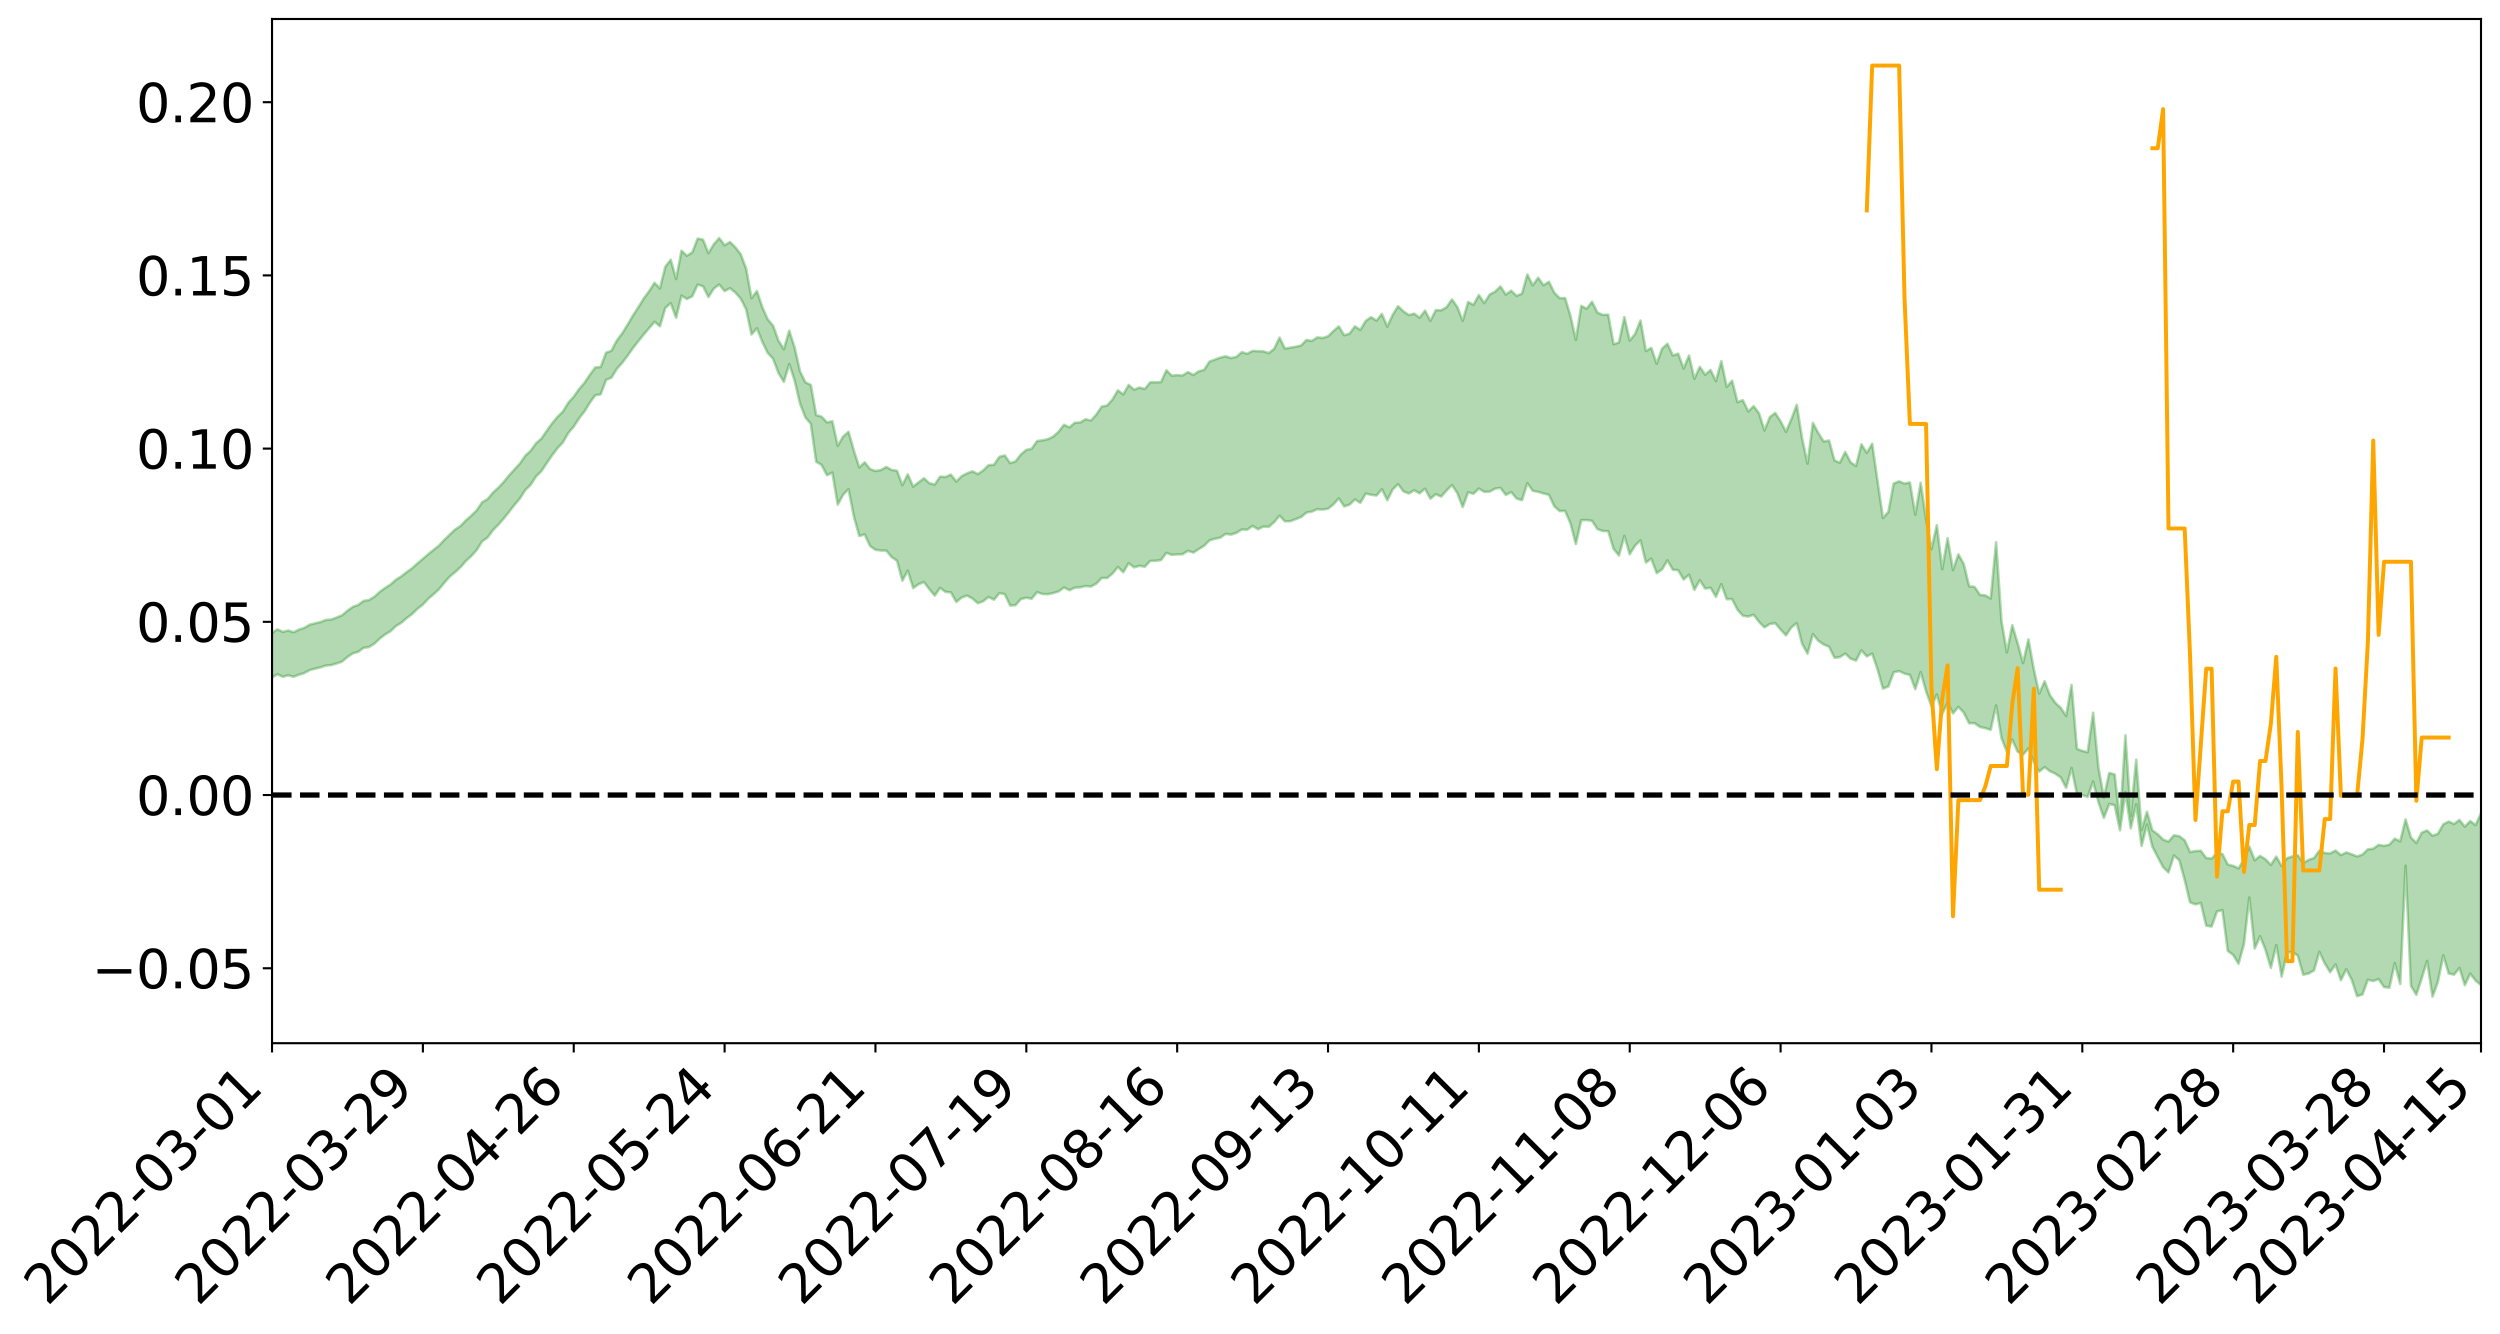<?xml version="1.0" encoding="utf-8" standalone="no"?>
<!DOCTYPE svg PUBLIC "-//W3C//DTD SVG 1.1//EN"
  "http://www.w3.org/Graphics/SVG/1.1/DTD/svg11.dtd">
<svg xmlns:xlink="http://www.w3.org/1999/xlink" width="947.275pt" height="505.355pt" viewBox="0 0 947.275 505.355" xmlns="http://www.w3.org/2000/svg" version="1.1">
 <defs>
  <style type="text/css">*{stroke-linejoin: round; stroke-linecap: butt}</style>
 </defs>
 <g id="figure_1">
  <g id="patch_1">
   <path d="M 0 505.355 
L 947.275 505.355 
L 947.275 -0 
L 0 -0 
z
" style="fill: #ffffff"/>
  </g>
  <g id="axes_1">
   <g id="patch_2">
    <path d="M 103.075 395.28 
L 940.075 395.28 
L 940.075 7.2 
L 103.075 7.2 
z
" style="fill: #ffffff"/>
   </g>
   <g id="PolyCollection_1">
    <path d="M -393.001 301.16 
L -393.001 301.178 
L -390.959 301.089 
L -388.918 301.011 
L -386.876 300.913 
L -384.835 300.847 
L -382.793 300.763 
L -380.752 300.676 
L -378.711 300.591 
L -376.669 300.51 
L -374.628 300.439 
L -372.586 300.357 
L -370.545 300.271 
L -368.503 300.187 
L -366.462 300.085 
L -364.42 300 
L -362.379 299.901 
L -360.337 299.815 
L -358.296 299.7 
L -356.254 299.605 
L -354.213 299.513 
L -352.172 299.405 
L -350.13 299.3 
L -348.089 299.197 
L -346.047 299.073 
L -344.006 298.964 
L -341.964 298.837 
L -339.923 298.709 
L -337.881 298.567 
L -335.84 298.421 
L -333.798 298.278 
L -331.757 298.113 
L -329.715 297.927 
L -327.674 297.761 
L -325.632 297.572 
L -323.591 297.358 
L -321.55 297.158 
L -319.508 296.923 
L -317.467 296.685 
L -315.425 296.44 
L -313.384 296.18 
L -311.342 295.893 
L -309.301 295.588 
L -307.259 295.264 
L -305.218 294.952 
L -303.176 294.586 
L -301.135 294.237 
L -299.093 293.865 
L -297.052 293.492 
L -295.011 293.09 
L -292.969 292.656 
L -290.928 292.253 
L -288.886 291.805 
L -286.845 291.342 
L -284.803 290.887 
L -282.762 290.437 
L -280.72 289.949 
L -278.679 289.456 
L -276.637 288.964 
L -274.596 288.452 
L -272.554 287.933 
L -270.513 287.416 
L -268.472 286.881 
L -266.43 286.345 
L -264.389 285.817 
L -262.347 285.267 
L -260.306 284.68 
L -258.264 284.111 
L -256.223 283.543 
L -254.181 282.983 
L -252.14 282.401 
L -250.098 281.833 
L -248.057 281.254 
L -246.015 280.73 
L -243.974 280.116 
L -241.932 279.582 
L -239.891 278.999 
L -237.85 278.442 
L -235.808 277.865 
L -233.767 277.348 
L -231.725 276.756 
L -229.684 276.199 
L -227.642 275.679 
L -225.601 275.118 
L -223.559 274.586 
L -221.518 274.031 
L -219.476 273.47 
L -217.435 272.933 
L -215.393 272.406 
L -213.352 271.84 
L -211.311 271.297 
L -209.269 270.748 
L -207.228 270.208 
L -205.186 269.681 
L -203.145 269.139 
L -201.103 268.592 
L -199.062 268.098 
L -197.02 267.541 
L -194.979 267.006 
L -192.937 266.48 
L -190.896 265.954 
L -188.854 265.428 
L -186.813 264.897 
L -184.772 264.389 
L -182.73 263.861 
L -180.689 263.321 
L -178.647 262.774 
L -176.606 262.223 
L -174.564 261.705 
L -172.523 261.137 
L -170.481 260.533 
L -168.44 259.964 
L -166.398 259.365 
L -164.357 258.757 
L -162.315 258.116 
L -160.274 257.464 
L -158.232 256.857 
L -156.191 256.166 
L -154.15 255.509 
L -152.108 254.803 
L -150.067 254.152 
L -148.025 253.391 
L -145.984 252.644 
L -143.942 251.917 
L -141.901 251.178 
L -139.859 250.416 
L -137.818 249.621 
L -135.776 248.874 
L -133.735 248.022 
L -131.693 247.269 
L -129.652 246.391 
L -127.611 245.54 
L -125.569 244.708 
L -123.528 243.908 
L -121.486 242.979 
L -119.445 242.137 
L -117.403 241.073 
L -115.362 240.154 
L -113.32 239.294 
L -111.279 238.327 
L -109.237 237.335 
L -107.196 236.197 
L -105.154 235.127 
L -103.113 234.228 
L -101.072 232.824 
L -99.03 231.689 
L -96.989 230.528 
L -94.947 229.325 
L -92.906 227.958 
L -90.864 226.669 
L -88.823 225.683 
L -86.781 224.438 
L -84.74 222.424 
L -82.698 220.721 
L -80.657 219.446 
L -78.615 217.7 
L -76.574 216.24 
L -74.532 214.959 
L -72.491 213.162 
L -70.45 211.085 
L -68.408 209.848 
L -66.367 209.192 
L -64.325 207.672 
L -62.284 207.151 
L -60.242 206.183 
L -58.201 204.36 
L -56.159 204.463 
L -54.118 205.155 
L -52.076 206.663 
L -50.035 204.896 
L -47.993 208.301 
L -45.952 209.035 
L -43.911 204.377 
L -41.869 205.659 
L -39.828 207.682 
L -37.786 206.448 
L -35.745 206.176 
L -33.703 214.949 
L -31.662 227.432 
L -29.62 233.638 
L -27.579 220.055 
L -25.537 227.018 
L -23.496 236.143 
L -21.454 235.603 
L -19.413 254.185 
L -17.372 251.642 
L -15.33 245.95 
L -13.289 231.855 
L -11.247 245.098 
L -9.206 253.06 
L -7.164 249.73 
L -5.123 251.805 
L -3.081 259.322 
L -1.04 258.32 
L 1.002 251.84 
L 3.043 259.983 
L 5.085 261.598 
L 7.126 258.691 
L 9.168 263.86 
L 11.209 265.749 
L 13.25 265.24 
L 15.292 263.673 
L 17.333 265.372 
L 19.375 263.639 
L 21.416 263.791 
L 23.458 265.411 
L 25.499 263.89 
L 27.541 264.684 
L 29.582 264.73 
L 31.624 263.501 
L 33.665 263.958 
L 35.707 262.187 
L 37.748 262.309 
L 39.789 262.807 
L 41.831 262.839 
L 43.872 261.979 
L 45.914 261.244 
L 47.955 261.062 
L 49.997 260.251 
L 52.038 260.128 
L 54.08 259.98 
L 56.121 258.748 
L 58.163 259.338 
L 60.204 258.527 
L 62.246 258.18 
L 64.287 258.211 
L 66.328 257.418 
L 68.37 257.228 
L 70.411 257.509 
L 72.453 257.961 
L 74.494 256.662 
L 76.536 256.449 
L 78.577 256.029 
L 80.619 258.303 
L 82.66 258.366 
L 84.702 259.251 
L 86.743 257.098 
L 88.785 255.776 
L 90.826 256.209 
L 92.868 257.712 
L 94.909 257.971 
L 96.95 255.359 
L 98.992 257.581 
L 101.033 257.034 
L 103.075 256.676 
L 105.116 255.472 
L 107.158 256.461 
L 109.199 255.877 
L 111.241 256.432 
L 113.282 255.645 
L 115.324 255.021 
L 117.365 253.897 
L 119.407 253.355 
L 121.448 252.859 
L 123.489 252.179 
L 125.531 252.02 
L 127.572 251.388 
L 129.614 250.708 
L 131.655 248.935 
L 133.697 247.583 
L 135.738 246.964 
L 137.78 245.486 
L 139.821 245.176 
L 141.863 243.876 
L 143.904 241.972 
L 145.946 240.379 
L 147.987 239.167 
L 150.028 237.193 
L 152.07 235.972 
L 154.111 234.209 
L 156.153 232.646 
L 158.194 230.688 
L 160.236 229.069 
L 162.277 226.876 
L 164.319 225.143 
L 166.36 223.261 
L 168.402 220.768 
L 170.443 218.443 
L 172.485 216.774 
L 174.526 214.885 
L 176.568 212.529 
L 178.609 210.66 
L 180.65 208.386 
L 182.692 205.117 
L 184.733 203.689 
L 186.775 200.908 
L 188.816 198.825 
L 190.858 196.495 
L 192.899 193.936 
L 194.941 191.317 
L 196.982 188.926 
L 199.024 185.701 
L 201.065 183.698 
L 203.107 180.546 
L 205.148 178.528 
L 207.189 175.456 
L 209.231 172.475 
L 211.272 169.763 
L 213.314 167.604 
L 215.355 164.05 
L 217.397 161.645 
L 219.438 158.479 
L 221.48 155.898 
L 223.521 152.558 
L 225.563 149.756 
L 227.604 149.427 
L 229.646 143.937 
L 231.687 143.096 
L 233.728 139.766 
L 235.77 137.47 
L 237.811 134.761 
L 239.853 131.868 
L 241.894 129.248 
L 243.936 126.714 
L 245.977 124.324 
L 248.019 121.918 
L 250.06 123.641 
L 252.102 116.669 
L 254.143 114.868 
L 256.185 120.422 
L 258.226 112.016 
L 260.268 113.299 
L 262.309 112.278 
L 264.35 107.844 
L 266.392 108.467 
L 268.433 112.55 
L 270.475 109.341 
L 272.516 107.8 
L 274.558 110.296 
L 276.599 109.19 
L 278.641 110.861 
L 280.682 113.17 
L 282.724 117.208 
L 284.765 126.742 
L 286.807 124.399 
L 288.848 129.508 
L 290.889 133.717 
L 292.931 135.919 
L 294.972 141.313 
L 297.014 144.687 
L 299.055 137.932 
L 301.097 144.204 
L 303.138 152.924 
L 305.18 158.173 
L 307.221 160.58 
L 309.263 174.981 
L 311.304 176.154 
L 313.346 180.091 
L 315.387 179.051 
L 317.428 191.211 
L 319.47 187.462 
L 321.511 185.34 
L 323.553 195.729 
L 325.594 203.112 
L 327.636 202.483 
L 329.677 206.874 
L 331.719 208.316 
L 333.76 208.604 
L 335.802 208.624 
L 337.843 211.074 
L 339.885 212.471 
L 341.926 220.045 
L 343.968 216.217 
L 346.009 222.823 
L 348.05 221.388 
L 350.092 220.55 
L 352.133 223.261 
L 354.175 225.687 
L 356.216 222.75 
L 358.258 224.293 
L 360.299 224.46 
L 362.341 228.099 
L 364.382 226.415 
L 366.424 225.674 
L 368.465 226.781 
L 370.507 228.576 
L 372.548 227.82 
L 374.589 226.203 
L 376.631 227.249 
L 378.672 224.755 
L 380.714 225.118 
L 382.755 229.461 
L 384.797 229.303 
L 386.838 226.998 
L 388.88 226.496 
L 390.921 226.864 
L 392.963 224.369 
L 395.004 225.084 
L 397.046 225.166 
L 399.087 224.711 
L 401.128 224.108 
L 403.17 222.606 
L 405.211 223.646 
L 407.253 222.672 
L 409.294 222.538 
L 411.336 222.073 
L 413.377 222.243 
L 415.419 221.126 
L 417.46 219.019 
L 419.502 219.027 
L 421.543 217.332 
L 423.585 214.837 
L 425.626 216.843 
L 427.668 213.4 
L 429.709 214.977 
L 431.75 214.398 
L 433.792 214.738 
L 435.833 212.553 
L 437.875 212.473 
L 439.916 212.228 
L 441.958 209.475 
L 443.999 210.249 
L 446.041 210.065 
L 448.082 210.013 
L 450.124 208.723 
L 452.165 209.405 
L 454.207 208.074 
L 456.248 206.798 
L 458.289 204.757 
L 460.331 204.13 
L 462.372 203.729 
L 464.414 202.313 
L 466.455 202.564 
L 468.497 201.889 
L 470.538 200.631 
L 472.58 200.716 
L 474.621 199.281 
L 476.663 200.533 
L 478.704 199.548 
L 480.746 199.631 
L 482.787 197.847 
L 484.828 195.394 
L 486.87 197.537 
L 488.911 197.499 
L 490.953 196.724 
L 492.994 195.916 
L 495.036 194.216 
L 497.077 193.852 
L 499.119 192.928 
L 501.16 193.097 
L 503.202 192.764 
L 505.243 191.143 
L 507.285 188.833 
L 509.326 191.893 
L 511.368 191.201 
L 513.409 189.245 
L 515.45 190.536 
L 517.492 187.021 
L 519.533 187.487 
L 521.575 187.752 
L 523.616 185.393 
L 525.658 189.532 
L 527.699 185.48 
L 529.741 183.452 
L 531.782 186.192 
L 533.824 186.994 
L 535.865 185.785 
L 537.907 186.93 
L 539.948 185.161 
L 541.989 188.965 
L 544.031 187.26 
L 546.072 188.185 
L 548.114 185.856 
L 550.155 183.786 
L 552.197 186.83 
L 554.238 192.143 
L 556.28 186.547 
L 558.321 187.088 
L 560.363 185.129 
L 562.404 186.363 
L 564.446 186.289 
L 566.487 185.155 
L 568.528 184.857 
L 570.57 187.542 
L 572.611 186.44 
L 574.653 188.908 
L 576.694 189.518 
L 578.736 183.101 
L 580.777 185.987 
L 582.819 186.361 
L 584.86 186.968 
L 586.902 187.502 
L 588.943 191.851 
L 590.985 193.671 
L 593.026 193.591 
L 595.068 198.343 
L 597.109 206.138 
L 599.15 197.095 
L 601.192 197.068 
L 603.233 197.331 
L 605.275 200.454 
L 607.316 201.223 
L 609.358 201.269 
L 611.399 207.979 
L 613.441 210.507 
L 615.482 203.066 
L 617.524 209.981 
L 619.565 206.724 
L 621.607 204.755 
L 623.648 213.158 
L 625.689 211.66 
L 627.731 217.16 
L 629.772 215.732 
L 631.814 212.319 
L 633.855 215.879 
L 635.897 216.079 
L 637.938 219.595 
L 639.98 217.762 
L 642.021 223.499 
L 644.063 219.853 
L 646.104 222.996 
L 648.146 222.708 
L 650.187 226.148 
L 652.228 221.331 
L 654.27 227.046 
L 656.311 227.014 
L 658.353 231.03 
L 660.394 233.311 
L 662.436 233.62 
L 664.477 232.943 
L 666.519 235.639 
L 668.56 237.726 
L 670.602 236.445 
L 672.643 236.13 
L 674.685 238.555 
L 676.726 240.758 
L 678.768 237.731 
L 680.809 236.105 
L 682.85 243.955 
L 684.892 247.684 
L 686.933 240.265 
L 688.975 242.82 
L 691.016 244.22 
L 693.058 245.064 
L 695.099 249.224 
L 697.141 248.987 
L 699.182 247.655 
L 701.224 249.578 
L 703.265 250.301 
L 705.307 246.408 
L 707.348 248.727 
L 709.389 247.655 
L 711.431 253.657 
L 713.472 260.925 
L 715.514 260.126 
L 717.555 254.725 
L 719.597 254.291 
L 721.638 255.235 
L 723.68 255.725 
L 725.721 261.132 
L 727.763 254.673 
L 729.804 261.895 
L 731.846 267.69 
L 733.887 263.161 
L 735.928 270.551 
L 737.97 266.199 
L 740.011 270.305 
L 742.053 267.857 
L 744.094 270.016 
L 746.136 274.071 
L 748.177 274.026 
L 750.219 275.434 
L 752.26 275.907 
L 754.302 276.523 
L 756.343 267.293 
L 758.385 279.654 
L 760.426 284.833 
L 762.468 280.215 
L 764.509 284.834 
L 766.55 285.97 
L 768.592 283.591 
L 770.633 288.807 
L 772.675 292.39 
L 774.716 290.673 
L 776.758 292.214 
L 778.799 293.161 
L 780.841 294.563 
L 782.882 298.541 
L 784.924 290.999 
L 786.965 300.794 
L 789.007 301.276 
L 791.048 301.957 
L 793.089 296.114 
L 795.131 303.963 
L 797.172 309.876 
L 799.214 304.629 
L 801.255 305.093 
L 803.297 314.606 
L 805.338 300.118 
L 807.38 313.863 
L 809.421 304.71 
L 811.463 320.531 
L 813.504 312.401 
L 815.546 320.799 
L 817.587 324.742 
L 819.628 328.583 
L 821.67 330.565 
L 823.711 324.185 
L 825.753 325.934 
L 827.794 333.403 
L 829.836 341.909 
L 831.877 342.686 
L 833.919 342.141 
L 835.96 350.753 
L 838.002 351.066 
L 840.043 345.383 
L 842.085 344.836 
L 844.126 360.309 
L 846.168 361.824 
L 848.209 365.18 
L 850.25 357.73 
L 852.292 340.076 
L 854.333 359.401 
L 856.375 354.758 
L 858.416 359.877 
L 860.458 366.72 
L 862.499 358.121 
L 864.541 370.04 
L 866.582 360.802 
L 868.624 360.785 
L 870.665 362.087 
L 872.707 369.321 
L 874.748 368.877 
L 876.789 367.721 
L 878.831 360.672 
L 880.872 365.021 
L 882.914 368.377 
L 884.955 365.474 
L 886.997 371.423 
L 889.038 367.235 
L 891.08 371.225 
L 893.121 377.449 
L 895.163 376.829 
L 897.204 371.228 
L 899.246 371.721 
L 901.287 370.976 
L 903.328 373.995 
L 905.37 374.257 
L 907.411 364.929 
L 909.453 372.87 
L 911.494 328.043 
L 913.536 373.556 
L 915.577 376.943 
L 917.619 370.651 
L 919.66 364.12 
L 921.702 377.64 
L 923.743 372.051 
L 925.785 362.008 
L 927.826 368.861 
L 929.868 369.305 
L 931.909 366.777 
L 933.95 373.29 
L 935.992 368.939 
L 938.033 371.57 
L 940.075 373.264 
L 940.075 308.156 
L 940.075 308.156 
L 938.033 312.635 
L 935.992 311.115 
L 933.95 313.232 
L 931.909 310.678 
L 929.868 312.205 
L 927.826 311.29 
L 925.785 312.361 
L 923.743 315.934 
L 921.702 316.675 
L 919.66 314.677 
L 917.619 315.496 
L 915.577 319.41 
L 913.536 317.359 
L 911.494 310.488 
L 909.453 318.812 
L 907.411 317.781 
L 905.37 320.048 
L 903.328 320.506 
L 901.287 320.106 
L 899.246 321.584 
L 897.204 321.823 
L 895.163 323.811 
L 893.121 324.525 
L 891.08 323.71 
L 889.038 322.989 
L 886.997 324.002 
L 884.955 322.276 
L 882.914 323.393 
L 880.872 323.222 
L 878.831 322.305 
L 876.789 325.142 
L 874.748 325.827 
L 872.707 327.049 
L 870.665 324.05 
L 868.624 324.517 
L 866.582 325.155 
L 864.541 328.139 
L 862.499 324.581 
L 860.458 327.725 
L 858.416 325.598 
L 856.375 324.303 
L 854.333 326.008 
L 852.292 320.739 
L 850.25 325.679 
L 848.209 329.033 
L 846.168 328.119 
L 844.126 327.578 
L 842.085 323.572 
L 840.043 323.204 
L 838.002 325.334 
L 835.96 325.11 
L 833.919 322.372 
L 831.877 322.467 
L 829.836 322.889 
L 827.794 318.392 
L 825.753 316.839 
L 823.711 316.511 
L 821.67 318.902 
L 819.628 318.125 
L 817.587 316.115 
L 815.546 314.626 
L 813.504 307.576 
L 811.463 314.501 
L 809.421 287.835 
L 807.38 309.153 
L 805.338 278.598 
L 803.297 311.362 
L 801.255 293.418 
L 799.214 292.908 
L 797.172 302.279 
L 795.131 290.892 
L 793.089 270.076 
L 791.048 284.998 
L 789.007 284.538 
L 786.965 283.738 
L 784.924 259.51 
L 782.882 271.285 
L 780.841 268.216 
L 778.799 266.325 
L 776.758 263.443 
L 774.716 258.133 
L 772.675 262.798 
L 770.633 253.631 
L 768.592 242.26 
L 766.55 251.244 
L 764.509 243.714 
L 762.468 236.917 
L 760.426 247.208 
L 758.385 235.396 
L 756.343 205.443 
L 754.302 226.797 
L 752.26 225.613 
L 750.219 225.375 
L 748.177 222.378 
L 746.136 222.148 
L 744.094 213.731 
L 742.053 210.045 
L 740.011 216.015 
L 737.97 203.936 
L 735.928 215.674 
L 733.887 199.002 
L 731.846 208.08 
L 729.804 196.844 
L 727.763 182.95 
L 725.721 195.006 
L 723.68 182.823 
L 721.638 183.247 
L 719.597 182.387 
L 717.555 183.191 
L 715.514 194.014 
L 713.472 196.274 
L 711.431 182.397 
L 709.389 168.131 
L 707.348 171.579 
L 705.307 168.362 
L 703.265 176.568 
L 701.224 175.194 
L 699.182 171.252 
L 697.141 175.313 
L 695.099 174.479 
L 693.058 166.938 
L 691.016 167.289 
L 688.975 164.094 
L 686.933 160.24 
L 684.892 175.655 
L 682.85 166.183 
L 680.809 153.402 
L 678.768 158.817 
L 676.726 163.614 
L 674.685 159.635 
L 672.643 156.44 
L 670.602 158.055 
L 668.56 163.119 
L 666.519 156.597 
L 664.477 153.894 
L 662.436 155.9 
L 660.394 151.634 
L 658.353 152.354 
L 656.311 144.261 
L 654.27 146.592 
L 652.228 136.841 
L 650.187 144.421 
L 648.146 140.191 
L 646.104 141.982 
L 644.063 139.003 
L 642.021 143.504 
L 639.98 134.709 
L 637.938 139.615 
L 635.897 134.003 
L 633.855 134.713 
L 631.814 130.256 
L 629.772 132.146 
L 627.731 137.822 
L 625.689 131.828 
L 623.648 133.014 
L 621.607 121.475 
L 619.565 126.538 
L 617.524 129.041 
L 615.482 120.141 
L 613.441 129.776 
L 611.399 130.414 
L 609.358 119.215 
L 607.316 119.319 
L 605.275 118.439 
L 603.233 114.345 
L 601.192 117.003 
L 599.15 115.898 
L 597.109 128.807 
L 595.068 119.698 
L 593.026 112.938 
L 590.985 112.996 
L 588.943 110.907 
L 586.902 106.766 
L 584.86 108.073 
L 582.819 105.221 
L 580.777 108.118 
L 578.736 104.008 
L 576.694 111.291 
L 574.653 112.094 
L 572.611 110.158 
L 570.57 111.615 
L 568.528 108.542 
L 566.487 110.533 
L 564.446 111.591 
L 562.404 114.862 
L 560.363 111.795 
L 558.321 115.487 
L 556.28 114.446 
L 554.238 121.553 
L 552.197 116.343 
L 550.155 113.464 
L 548.114 116.404 
L 546.072 117.619 
L 544.031 117.513 
L 541.989 121.583 
L 539.948 117.695 
L 537.907 120.396 
L 535.865 118.844 
L 533.824 119.364 
L 531.782 117.977 
L 529.741 116.023 
L 527.699 119.321 
L 525.658 123.761 
L 523.616 118.95 
L 521.575 121.487 
L 519.533 120.187 
L 517.492 121.587 
L 515.45 124.997 
L 513.409 123.664 
L 511.368 126.405 
L 509.326 127.03 
L 507.285 123.662 
L 505.243 125.435 
L 503.202 127.427 
L 501.16 128.059 
L 499.119 127.833 
L 497.077 129.204 
L 495.036 128.821 
L 492.994 130.918 
L 490.953 131.391 
L 488.911 131.743 
L 486.87 132.091 
L 484.828 127.932 
L 482.787 132.192 
L 480.746 133.796 
L 478.704 133.128 
L 476.663 133.098 
L 474.621 132.949 
L 472.58 134.061 
L 470.538 133.449 
L 468.497 135.199 
L 466.455 135.679 
L 464.414 135.008 
L 462.372 135.506 
L 460.331 136.247 
L 458.289 137.017 
L 456.248 140.154 
L 454.207 140.703 
L 452.165 142.08 
L 450.124 140.98 
L 448.082 142.285 
L 446.041 142.151 
L 443.999 142.343 
L 441.958 140.316 
L 439.916 144.779 
L 437.875 144.874 
L 435.833 144.86 
L 433.792 147.391 
L 431.75 146.845 
L 429.709 147.685 
L 427.668 145.868 
L 425.626 149.452 
L 423.585 147.908 
L 421.543 151.339 
L 419.502 153.663 
L 417.46 154.054 
L 415.419 157.069 
L 413.377 159.341 
L 411.336 158.853 
L 409.294 160.097 
L 407.253 160.177 
L 405.211 161.941 
L 403.17 160.943 
L 401.128 163.563 
L 399.087 165.434 
L 397.046 166.401 
L 395.004 166.84 
L 392.963 167.128 
L 390.921 170.034 
L 388.88 170.479 
L 386.838 172.173 
L 384.797 174.824 
L 382.755 175.481 
L 380.714 172.572 
L 378.672 173.121 
L 376.631 176.108 
L 374.589 176.25 
L 372.548 178.251 
L 370.507 179.644 
L 368.465 178.574 
L 366.424 179.365 
L 364.382 180.417 
L 362.341 182.461 
L 360.299 179.828 
L 358.258 180.743 
L 356.216 180.603 
L 354.175 183.62 
L 352.133 183.096 
L 350.092 181.217 
L 348.05 182.775 
L 346.009 184.39 
L 343.968 179.736 
L 341.926 183.816 
L 339.885 178.379 
L 337.843 178.068 
L 335.802 176.929 
L 333.76 178.137 
L 331.719 178.456 
L 329.677 177.762 
L 327.636 175.172 
L 325.594 177.117 
L 323.553 170.802 
L 321.511 163.613 
L 319.47 165.401 
L 317.428 168.918 
L 315.387 159.632 
L 313.346 160.068 
L 311.304 157.875 
L 309.263 157.297 
L 307.221 145.839 
L 305.18 144.892 
L 303.138 140.696 
L 301.097 131.712 
L 299.055 125.31 
L 297.014 132.332 
L 294.972 129.08 
L 292.931 123.457 
L 290.889 120.985 
L 288.848 116.418 
L 286.807 110.277 
L 284.765 112.99 
L 282.724 101.797 
L 280.682 96.353 
L 278.641 93.725 
L 276.599 91.697 
L 274.558 92.959 
L 272.516 90.196 
L 270.475 92.556 
L 268.433 95.927 
L 266.392 90.797 
L 264.35 90.388 
L 262.309 95.662 
L 260.268 96.906 
L 258.226 95.016 
L 256.185 105.721 
L 254.143 98.414 
L 252.102 101.079 
L 250.06 109.286 
L 248.019 107.181 
L 245.977 110.299 
L 243.936 113.111 
L 241.894 116.39 
L 239.853 119.518 
L 237.811 123.038 
L 235.77 126.306 
L 233.728 129.005 
L 231.687 132.908 
L 229.646 133.636 
L 227.604 139.091 
L 225.563 139.22 
L 223.521 141.984 
L 221.48 145.064 
L 219.438 147.395 
L 217.397 150.311 
L 215.355 152.587 
L 213.314 155.92 
L 211.272 157.916 
L 209.231 160.365 
L 207.189 163.244 
L 205.148 166.181 
L 203.107 167.96 
L 201.065 170.796 
L 199.024 172.721 
L 196.982 175.638 
L 194.941 177.892 
L 192.899 180.134 
L 190.858 182.618 
L 188.816 184.818 
L 186.775 186.684 
L 184.733 189.111 
L 182.692 190.329 
L 180.65 193.332 
L 178.609 195.348 
L 176.568 197.121 
L 174.526 199.295 
L 172.485 200.611 
L 170.443 202.534 
L 168.402 204.508 
L 166.36 206.685 
L 164.319 208.341 
L 162.277 209.97 
L 160.236 211.75 
L 158.194 213.461 
L 156.153 215.307 
L 154.111 216.77 
L 152.07 218.367 
L 150.028 219.662 
L 147.987 221.479 
L 145.946 222.775 
L 143.904 224.252 
L 141.863 226.105 
L 139.821 227.37 
L 137.78 227.699 
L 135.738 229.213 
L 133.697 229.959 
L 131.655 231.417 
L 129.614 233.124 
L 127.572 233.973 
L 125.531 234.765 
L 123.489 234.875 
L 121.448 235.71 
L 119.407 236.183 
L 117.365 236.699 
L 115.324 237.903 
L 113.282 238.579 
L 111.241 239.577 
L 109.199 238.913 
L 107.158 239.437 
L 105.116 238.434 
L 103.075 239.844 
L 101.033 240.009 
L 98.992 241.027 
L 96.95 238.683 
L 94.909 241.402 
L 92.868 241.13 
L 90.826 239.494 
L 88.785 239.047 
L 86.743 240.433 
L 84.702 242.861 
L 82.66 241.857 
L 80.619 241.764 
L 78.577 239.233 
L 76.536 239.165 
L 74.494 239.843 
L 72.453 241.326 
L 70.411 240.79 
L 68.37 240.437 
L 66.328 240.64 
L 64.287 241.536 
L 62.246 241.282 
L 60.204 241.837 
L 58.163 242.785 
L 56.121 242.056 
L 54.08 243.447 
L 52.038 243.632 
L 49.997 243.769 
L 47.955 244.638 
L 45.914 244.832 
L 43.872 245.8 
L 41.831 246.861 
L 39.789 246.847 
L 37.748 246.375 
L 35.707 246.029 
L 33.665 248.313 
L 31.624 247.884 
L 29.582 249.411 
L 27.541 249.413 
L 25.499 248.79 
L 23.458 250.302 
L 21.416 248.847 
L 19.375 248.895 
L 17.333 250.825 
L 15.292 249.397 
L 13.25 251.22 
L 11.209 251.79 
L 9.168 250.212 
L 7.126 245.241 
L 5.085 248.387 
L 3.043 246.853 
L 1.002 239.47 
L -1.04 245.729 
L -3.081 247.001 
L -5.123 240.174 
L -7.164 238.293 
L -9.206 241.929 
L -11.247 234.529 
L -13.289 221.567 
L -15.33 235.832 
L -17.372 241.449 
L -19.413 244.229 
L -21.454 226.438 
L -23.496 227.189 
L -25.537 218.217 
L -27.579 211.21 
L -29.62 225.352 
L -31.662 219.334 
L -33.703 206.738 
L -35.745 197.888 
L -37.786 198.47 
L -39.828 200.036 
L -41.869 198.184 
L -43.911 197.114 
L -45.952 202.227 
L -47.993 201.663 
L -50.035 198.391 
L -52.076 200.457 
L -54.118 199.131 
L -56.159 198.66 
L -58.201 198.857 
L -60.242 200.9 
L -62.284 202.129 
L -64.325 202.857 
L -66.367 204.635 
L -68.408 205.501 
L -70.45 206.953 
L -72.491 209.206 
L -74.532 211.012 
L -76.574 212.248 
L -78.615 213.614 
L -80.657 215.389 
L -82.698 216.524 
L -84.74 218.225 
L -86.781 220.277 
L -88.823 221.523 
L -90.864 222.393 
L -92.906 223.677 
L -94.947 225.004 
L -96.989 226.206 
L -99.03 227.349 
L -101.072 228.451 
L -103.113 229.95 
L -105.154 230.743 
L -107.196 231.847 
L -109.237 233.005 
L -111.279 234 
L -113.32 234.982 
L -115.362 235.809 
L -117.403 236.686 
L -119.445 237.845 
L -121.486 238.661 
L -123.528 239.612 
L -125.569 240.386 
L -127.611 241.247 
L -129.652 242.131 
L -131.693 243.03 
L -133.735 243.788 
L -135.776 244.664 
L -137.818 245.429 
L -139.859 246.249 
L -141.901 247.013 
L -143.942 247.8 
L -145.984 248.535 
L -148.025 249.316 
L -150.067 250.15 
L -152.108 250.8 
L -154.15 251.589 
L -156.191 252.268 
L -158.232 253.047 
L -160.274 253.617 
L -162.315 254.342 
L -164.357 255.032 
L -166.398 255.689 
L -168.44 256.358 
L -170.481 256.977 
L -172.523 257.698 
L -174.564 258.347 
L -176.606 258.883 
L -178.647 259.518 
L -180.689 260.153 
L -182.73 260.785 
L -184.772 261.394 
L -186.813 261.963 
L -188.854 262.589 
L -190.896 263.203 
L -192.937 263.82 
L -194.979 264.435 
L -197.02 265.067 
L -199.062 265.724 
L -201.103 266.291 
L -203.145 266.939 
L -205.186 267.575 
L -207.228 268.187 
L -209.269 268.818 
L -211.311 269.461 
L -213.352 270.086 
L -215.393 270.742 
L -217.435 271.341 
L -219.476 271.953 
L -221.518 272.598 
L -223.559 273.223 
L -225.601 273.816 
L -227.642 274.444 
L -229.684 275.018 
L -231.725 275.631 
L -233.767 276.284 
L -235.808 276.846 
L -237.85 277.475 
L -239.891 278.07 
L -241.932 278.695 
L -243.974 279.261 
L -246.015 279.922 
L -248.057 280.471 
L -250.098 281.086 
L -252.14 281.688 
L -254.181 282.305 
L -256.223 282.891 
L -258.264 283.489 
L -260.306 284.089 
L -262.347 284.709 
L -264.389 285.286 
L -266.43 285.835 
L -268.472 286.376 
L -270.513 286.921 
L -272.554 287.447 
L -274.596 287.981 
L -276.637 288.509 
L -278.679 289.014 
L -280.72 289.524 
L -282.762 290.031 
L -284.803 290.493 
L -286.845 290.963 
L -288.886 291.452 
L -290.928 291.915 
L -292.969 292.331 
L -295.011 292.787 
L -297.052 293.205 
L -299.093 293.59 
L -301.135 293.975 
L -303.176 294.336 
L -305.218 294.723 
L -307.259 295.045 
L -309.301 295.384 
L -311.342 295.703 
L -313.384 295.999 
L -315.425 296.269 
L -317.467 296.515 
L -319.508 296.759 
L -321.55 297.001 
L -323.591 297.202 
L -325.632 297.426 
L -327.674 297.617 
L -329.715 297.782 
L -331.757 297.974 
L -333.798 298.142 
L -335.84 298.282 
L -337.881 298.432 
L -339.923 298.578 
L -341.964 298.707 
L -344.006 298.836 
L -346.047 298.943 
L -348.089 299.072 
L -350.13 299.176 
L -352.172 299.284 
L -354.213 299.397 
L -356.254 299.49 
L -358.296 299.588 
L -360.337 299.716 
L -362.379 299.807 
L -364.42 299.917 
L -366.462 300.006 
L -368.503 300.122 
L -370.545 300.214 
L -372.586 300.312 
L -374.628 300.397 
L -376.669 300.475 
L -378.711 300.563 
L -380.752 300.66 
L -382.793 300.754 
L -384.835 300.834 
L -386.876 300.899 
L -388.918 300.992 
L -390.959 301.069 
L -393.001 301.16 
z
" clip-path="url(#p549c42101c)" style="fill: #008000; fill-opacity: 0.3; stroke: #008000; stroke-opacity: 0.3"/>
   </g>
   <g id="matplotlib.axis_1">
    <g id="xtick_1">
     <g id="line2d_1">
      <defs>
       <path id="mf662241aa9" d="M 0 0 
L 0 3.5 
" style="stroke: #000000; stroke-width: 0.8"/>
      </defs>
      <g>
       <use xlink:href="#mf662241aa9" x="103.075" y="395.28" style="stroke: #000000; stroke-width: 0.8"/>
      </g>
     </g>
     <g id="text_1">
      <!-- 2022-03-01 -->
      <g transform="translate(17.946 495.214) rotate(-45) scale(0.2 -0.2)">
       <defs>
        <path id="DejaVuSans-32" d="M 1228 531 
L 3431 531 
L 3431 0 
L 469 0 
L 469 531 
Q 828 903 1448 1529 
Q 2069 2156 2228 2338 
Q 2531 2678 2651 2914 
Q 2772 3150 2772 3378 
Q 2772 3750 2511 3984 
Q 2250 4219 1831 4219 
Q 1534 4219 1204 4116 
Q 875 4013 500 3803 
L 500 4441 
Q 881 4594 1212 4672 
Q 1544 4750 1819 4750 
Q 2544 4750 2975 4387 
Q 3406 4025 3406 3419 
Q 3406 3131 3298 2873 
Q 3191 2616 2906 2266 
Q 2828 2175 2409 1742 
Q 1991 1309 1228 531 
z
" transform="scale(0.016)"/>
        <path id="DejaVuSans-30" d="M 2034 4250 
Q 1547 4250 1301 3770 
Q 1056 3291 1056 2328 
Q 1056 1369 1301 889 
Q 1547 409 2034 409 
Q 2525 409 2770 889 
Q 3016 1369 3016 2328 
Q 3016 3291 2770 3770 
Q 2525 4250 2034 4250 
z
M 2034 4750 
Q 2819 4750 3233 4129 
Q 3647 3509 3647 2328 
Q 3647 1150 3233 529 
Q 2819 -91 2034 -91 
Q 1250 -91 836 529 
Q 422 1150 422 2328 
Q 422 3509 836 4129 
Q 1250 4750 2034 4750 
z
" transform="scale(0.016)"/>
        <path id="DejaVuSans-2d" d="M 313 2009 
L 1997 2009 
L 1997 1497 
L 313 1497 
L 313 2009 
z
" transform="scale(0.016)"/>
        <path id="DejaVuSans-33" d="M 2597 2516 
Q 3050 2419 3304 2112 
Q 3559 1806 3559 1356 
Q 3559 666 3084 287 
Q 2609 -91 1734 -91 
Q 1441 -91 1130 -33 
Q 819 25 488 141 
L 488 750 
Q 750 597 1062 519 
Q 1375 441 1716 441 
Q 2309 441 2620 675 
Q 2931 909 2931 1356 
Q 2931 1769 2642 2001 
Q 2353 2234 1838 2234 
L 1294 2234 
L 1294 2753 
L 1863 2753 
Q 2328 2753 2575 2939 
Q 2822 3125 2822 3475 
Q 2822 3834 2567 4026 
Q 2313 4219 1838 4219 
Q 1578 4219 1281 4162 
Q 984 4106 628 3988 
L 628 4550 
Q 988 4650 1302 4700 
Q 1616 4750 1894 4750 
Q 2613 4750 3031 4423 
Q 3450 4097 3450 3541 
Q 3450 3153 3228 2886 
Q 3006 2619 2597 2516 
z
" transform="scale(0.016)"/>
        <path id="DejaVuSans-31" d="M 794 531 
L 1825 531 
L 1825 4091 
L 703 3866 
L 703 4441 
L 1819 4666 
L 2450 4666 
L 2450 531 
L 3481 531 
L 3481 0 
L 794 0 
L 794 531 
z
" transform="scale(0.016)"/>
       </defs>
       <use xlink:href="#DejaVuSans-32"/>
       <use xlink:href="#DejaVuSans-30" x="63.623"/>
       <use xlink:href="#DejaVuSans-32" x="127.246"/>
       <use xlink:href="#DejaVuSans-32" x="190.869"/>
       <use xlink:href="#DejaVuSans-2d" x="254.492"/>
       <use xlink:href="#DejaVuSans-30" x="290.576"/>
       <use xlink:href="#DejaVuSans-33" x="354.199"/>
       <use xlink:href="#DejaVuSans-2d" x="417.822"/>
       <use xlink:href="#DejaVuSans-30" x="453.906"/>
       <use xlink:href="#DejaVuSans-31" x="517.529"/>
      </g>
     </g>
    </g>
    <g id="xtick_2">
     <g id="line2d_2">
      <g>
       <use xlink:href="#mf662241aa9" x="160.236" y="395.28" style="stroke: #000000; stroke-width: 0.8"/>
      </g>
     </g>
     <g id="text_2">
      <!-- 2022-03-29 -->
      <g transform="translate(75.107 495.214) rotate(-45) scale(0.2 -0.2)">
       <defs>
        <path id="DejaVuSans-39" d="M 703 97 
L 703 672 
Q 941 559 1184 500 
Q 1428 441 1663 441 
Q 2288 441 2617 861 
Q 2947 1281 2994 2138 
Q 2813 1869 2534 1725 
Q 2256 1581 1919 1581 
Q 1219 1581 811 2004 
Q 403 2428 403 3163 
Q 403 3881 828 4315 
Q 1253 4750 1959 4750 
Q 2769 4750 3195 4129 
Q 3622 3509 3622 2328 
Q 3622 1225 3098 567 
Q 2575 -91 1691 -91 
Q 1453 -91 1209 -44 
Q 966 3 703 97 
z
M 1959 2075 
Q 2384 2075 2632 2365 
Q 2881 2656 2881 3163 
Q 2881 3666 2632 3958 
Q 2384 4250 1959 4250 
Q 1534 4250 1286 3958 
Q 1038 3666 1038 3163 
Q 1038 2656 1286 2365 
Q 1534 2075 1959 2075 
z
" transform="scale(0.016)"/>
       </defs>
       <use xlink:href="#DejaVuSans-32"/>
       <use xlink:href="#DejaVuSans-30" x="63.623"/>
       <use xlink:href="#DejaVuSans-32" x="127.246"/>
       <use xlink:href="#DejaVuSans-32" x="190.869"/>
       <use xlink:href="#DejaVuSans-2d" x="254.492"/>
       <use xlink:href="#DejaVuSans-30" x="290.576"/>
       <use xlink:href="#DejaVuSans-33" x="354.199"/>
       <use xlink:href="#DejaVuSans-2d" x="417.822"/>
       <use xlink:href="#DejaVuSans-32" x="453.906"/>
       <use xlink:href="#DejaVuSans-39" x="517.529"/>
      </g>
     </g>
    </g>
    <g id="xtick_3">
     <g id="line2d_3">
      <g>
       <use xlink:href="#mf662241aa9" x="217.397" y="395.28" style="stroke: #000000; stroke-width: 0.8"/>
      </g>
     </g>
     <g id="text_3">
      <!-- 2022-04-26 -->
      <g transform="translate(132.268 495.214) rotate(-45) scale(0.2 -0.2)">
       <defs>
        <path id="DejaVuSans-34" d="M 2419 4116 
L 825 1625 
L 2419 1625 
L 2419 4116 
z
M 2253 4666 
L 3047 4666 
L 3047 1625 
L 3713 1625 
L 3713 1100 
L 3047 1100 
L 3047 0 
L 2419 0 
L 2419 1100 
L 313 1100 
L 313 1709 
L 2253 4666 
z
" transform="scale(0.016)"/>
        <path id="DejaVuSans-36" d="M 2113 2584 
Q 1688 2584 1439 2293 
Q 1191 2003 1191 1497 
Q 1191 994 1439 701 
Q 1688 409 2113 409 
Q 2538 409 2786 701 
Q 3034 994 3034 1497 
Q 3034 2003 2786 2293 
Q 2538 2584 2113 2584 
z
M 3366 4563 
L 3366 3988 
Q 3128 4100 2886 4159 
Q 2644 4219 2406 4219 
Q 1781 4219 1451 3797 
Q 1122 3375 1075 2522 
Q 1259 2794 1537 2939 
Q 1816 3084 2150 3084 
Q 2853 3084 3261 2657 
Q 3669 2231 3669 1497 
Q 3669 778 3244 343 
Q 2819 -91 2113 -91 
Q 1303 -91 875 529 
Q 447 1150 447 2328 
Q 447 3434 972 4092 
Q 1497 4750 2381 4750 
Q 2619 4750 2861 4703 
Q 3103 4656 3366 4563 
z
" transform="scale(0.016)"/>
       </defs>
       <use xlink:href="#DejaVuSans-32"/>
       <use xlink:href="#DejaVuSans-30" x="63.623"/>
       <use xlink:href="#DejaVuSans-32" x="127.246"/>
       <use xlink:href="#DejaVuSans-32" x="190.869"/>
       <use xlink:href="#DejaVuSans-2d" x="254.492"/>
       <use xlink:href="#DejaVuSans-30" x="290.576"/>
       <use xlink:href="#DejaVuSans-34" x="354.199"/>
       <use xlink:href="#DejaVuSans-2d" x="417.822"/>
       <use xlink:href="#DejaVuSans-32" x="453.906"/>
       <use xlink:href="#DejaVuSans-36" x="517.529"/>
      </g>
     </g>
    </g>
    <g id="xtick_4">
     <g id="line2d_4">
      <g>
       <use xlink:href="#mf662241aa9" x="274.558" y="395.28" style="stroke: #000000; stroke-width: 0.8"/>
      </g>
     </g>
     <g id="text_4">
      <!-- 2022-05-24 -->
      <g transform="translate(189.429 495.214) rotate(-45) scale(0.2 -0.2)">
       <defs>
        <path id="DejaVuSans-35" d="M 691 4666 
L 3169 4666 
L 3169 4134 
L 1269 4134 
L 1269 2991 
Q 1406 3038 1543 3061 
Q 1681 3084 1819 3084 
Q 2600 3084 3056 2656 
Q 3513 2228 3513 1497 
Q 3513 744 3044 326 
Q 2575 -91 1722 -91 
Q 1428 -91 1123 -41 
Q 819 9 494 109 
L 494 744 
Q 775 591 1075 516 
Q 1375 441 1709 441 
Q 2250 441 2565 725 
Q 2881 1009 2881 1497 
Q 2881 1984 2565 2268 
Q 2250 2553 1709 2553 
Q 1456 2553 1204 2497 
Q 953 2441 691 2322 
L 691 4666 
z
" transform="scale(0.016)"/>
       </defs>
       <use xlink:href="#DejaVuSans-32"/>
       <use xlink:href="#DejaVuSans-30" x="63.623"/>
       <use xlink:href="#DejaVuSans-32" x="127.246"/>
       <use xlink:href="#DejaVuSans-32" x="190.869"/>
       <use xlink:href="#DejaVuSans-2d" x="254.492"/>
       <use xlink:href="#DejaVuSans-30" x="290.576"/>
       <use xlink:href="#DejaVuSans-35" x="354.199"/>
       <use xlink:href="#DejaVuSans-2d" x="417.822"/>
       <use xlink:href="#DejaVuSans-32" x="453.906"/>
       <use xlink:href="#DejaVuSans-34" x="517.529"/>
      </g>
     </g>
    </g>
    <g id="xtick_5">
     <g id="line2d_5">
      <g>
       <use xlink:href="#mf662241aa9" x="331.719" y="395.28" style="stroke: #000000; stroke-width: 0.8"/>
      </g>
     </g>
     <g id="text_5">
      <!-- 2022-06-21 -->
      <g transform="translate(246.59 495.214) rotate(-45) scale(0.2 -0.2)">
       <use xlink:href="#DejaVuSans-32"/>
       <use xlink:href="#DejaVuSans-30" x="63.623"/>
       <use xlink:href="#DejaVuSans-32" x="127.246"/>
       <use xlink:href="#DejaVuSans-32" x="190.869"/>
       <use xlink:href="#DejaVuSans-2d" x="254.492"/>
       <use xlink:href="#DejaVuSans-30" x="290.576"/>
       <use xlink:href="#DejaVuSans-36" x="354.199"/>
       <use xlink:href="#DejaVuSans-2d" x="417.822"/>
       <use xlink:href="#DejaVuSans-32" x="453.906"/>
       <use xlink:href="#DejaVuSans-31" x="517.529"/>
      </g>
     </g>
    </g>
    <g id="xtick_6">
     <g id="line2d_6">
      <g>
       <use xlink:href="#mf662241aa9" x="388.88" y="395.28" style="stroke: #000000; stroke-width: 0.8"/>
      </g>
     </g>
     <g id="text_6">
      <!-- 2022-07-19 -->
      <g transform="translate(303.751 495.214) rotate(-45) scale(0.2 -0.2)">
       <defs>
        <path id="DejaVuSans-37" d="M 525 4666 
L 3525 4666 
L 3525 4397 
L 1831 0 
L 1172 0 
L 2766 4134 
L 525 4134 
L 525 4666 
z
" transform="scale(0.016)"/>
       </defs>
       <use xlink:href="#DejaVuSans-32"/>
       <use xlink:href="#DejaVuSans-30" x="63.623"/>
       <use xlink:href="#DejaVuSans-32" x="127.246"/>
       <use xlink:href="#DejaVuSans-32" x="190.869"/>
       <use xlink:href="#DejaVuSans-2d" x="254.492"/>
       <use xlink:href="#DejaVuSans-30" x="290.576"/>
       <use xlink:href="#DejaVuSans-37" x="354.199"/>
       <use xlink:href="#DejaVuSans-2d" x="417.822"/>
       <use xlink:href="#DejaVuSans-31" x="453.906"/>
       <use xlink:href="#DejaVuSans-39" x="517.529"/>
      </g>
     </g>
    </g>
    <g id="xtick_7">
     <g id="line2d_7">
      <g>
       <use xlink:href="#mf662241aa9" x="446.041" y="395.28" style="stroke: #000000; stroke-width: 0.8"/>
      </g>
     </g>
     <g id="text_7">
      <!-- 2022-08-16 -->
      <g transform="translate(360.912 495.214) rotate(-45) scale(0.2 -0.2)">
       <defs>
        <path id="DejaVuSans-38" d="M 2034 2216 
Q 1584 2216 1326 1975 
Q 1069 1734 1069 1313 
Q 1069 891 1326 650 
Q 1584 409 2034 409 
Q 2484 409 2743 651 
Q 3003 894 3003 1313 
Q 3003 1734 2745 1975 
Q 2488 2216 2034 2216 
z
M 1403 2484 
Q 997 2584 770 2862 
Q 544 3141 544 3541 
Q 544 4100 942 4425 
Q 1341 4750 2034 4750 
Q 2731 4750 3128 4425 
Q 3525 4100 3525 3541 
Q 3525 3141 3298 2862 
Q 3072 2584 2669 2484 
Q 3125 2378 3379 2068 
Q 3634 1759 3634 1313 
Q 3634 634 3220 271 
Q 2806 -91 2034 -91 
Q 1263 -91 848 271 
Q 434 634 434 1313 
Q 434 1759 690 2068 
Q 947 2378 1403 2484 
z
M 1172 3481 
Q 1172 3119 1398 2916 
Q 1625 2713 2034 2713 
Q 2441 2713 2670 2916 
Q 2900 3119 2900 3481 
Q 2900 3844 2670 4047 
Q 2441 4250 2034 4250 
Q 1625 4250 1398 4047 
Q 1172 3844 1172 3481 
z
" transform="scale(0.016)"/>
       </defs>
       <use xlink:href="#DejaVuSans-32"/>
       <use xlink:href="#DejaVuSans-30" x="63.623"/>
       <use xlink:href="#DejaVuSans-32" x="127.246"/>
       <use xlink:href="#DejaVuSans-32" x="190.869"/>
       <use xlink:href="#DejaVuSans-2d" x="254.492"/>
       <use xlink:href="#DejaVuSans-30" x="290.576"/>
       <use xlink:href="#DejaVuSans-38" x="354.199"/>
       <use xlink:href="#DejaVuSans-2d" x="417.822"/>
       <use xlink:href="#DejaVuSans-31" x="453.906"/>
       <use xlink:href="#DejaVuSans-36" x="517.529"/>
      </g>
     </g>
    </g>
    <g id="xtick_8">
     <g id="line2d_8">
      <g>
       <use xlink:href="#mf662241aa9" x="503.202" y="395.28" style="stroke: #000000; stroke-width: 0.8"/>
      </g>
     </g>
     <g id="text_8">
      <!-- 2022-09-13 -->
      <g transform="translate(418.073 495.214) rotate(-45) scale(0.2 -0.2)">
       <use xlink:href="#DejaVuSans-32"/>
       <use xlink:href="#DejaVuSans-30" x="63.623"/>
       <use xlink:href="#DejaVuSans-32" x="127.246"/>
       <use xlink:href="#DejaVuSans-32" x="190.869"/>
       <use xlink:href="#DejaVuSans-2d" x="254.492"/>
       <use xlink:href="#DejaVuSans-30" x="290.576"/>
       <use xlink:href="#DejaVuSans-39" x="354.199"/>
       <use xlink:href="#DejaVuSans-2d" x="417.822"/>
       <use xlink:href="#DejaVuSans-31" x="453.906"/>
       <use xlink:href="#DejaVuSans-33" x="517.529"/>
      </g>
     </g>
    </g>
    <g id="xtick_9">
     <g id="line2d_9">
      <g>
       <use xlink:href="#mf662241aa9" x="560.363" y="395.28" style="stroke: #000000; stroke-width: 0.8"/>
      </g>
     </g>
     <g id="text_9">
      <!-- 2022-10-11 -->
      <g transform="translate(475.234 495.214) rotate(-45) scale(0.2 -0.2)">
       <use xlink:href="#DejaVuSans-32"/>
       <use xlink:href="#DejaVuSans-30" x="63.623"/>
       <use xlink:href="#DejaVuSans-32" x="127.246"/>
       <use xlink:href="#DejaVuSans-32" x="190.869"/>
       <use xlink:href="#DejaVuSans-2d" x="254.492"/>
       <use xlink:href="#DejaVuSans-31" x="290.576"/>
       <use xlink:href="#DejaVuSans-30" x="354.199"/>
       <use xlink:href="#DejaVuSans-2d" x="417.822"/>
       <use xlink:href="#DejaVuSans-31" x="453.906"/>
       <use xlink:href="#DejaVuSans-31" x="517.529"/>
      </g>
     </g>
    </g>
    <g id="xtick_10">
     <g id="line2d_10">
      <g>
       <use xlink:href="#mf662241aa9" x="617.524" y="395.28" style="stroke: #000000; stroke-width: 0.8"/>
      </g>
     </g>
     <g id="text_10">
      <!-- 2022-11-08 -->
      <g transform="translate(532.395 495.214) rotate(-45) scale(0.2 -0.2)">
       <use xlink:href="#DejaVuSans-32"/>
       <use xlink:href="#DejaVuSans-30" x="63.623"/>
       <use xlink:href="#DejaVuSans-32" x="127.246"/>
       <use xlink:href="#DejaVuSans-32" x="190.869"/>
       <use xlink:href="#DejaVuSans-2d" x="254.492"/>
       <use xlink:href="#DejaVuSans-31" x="290.576"/>
       <use xlink:href="#DejaVuSans-31" x="354.199"/>
       <use xlink:href="#DejaVuSans-2d" x="417.822"/>
       <use xlink:href="#DejaVuSans-30" x="453.906"/>
       <use xlink:href="#DejaVuSans-38" x="517.529"/>
      </g>
     </g>
    </g>
    <g id="xtick_11">
     <g id="line2d_11">
      <g>
       <use xlink:href="#mf662241aa9" x="674.685" y="395.28" style="stroke: #000000; stroke-width: 0.8"/>
      </g>
     </g>
     <g id="text_11">
      <!-- 2022-12-06 -->
      <g transform="translate(589.556 495.214) rotate(-45) scale(0.2 -0.2)">
       <use xlink:href="#DejaVuSans-32"/>
       <use xlink:href="#DejaVuSans-30" x="63.623"/>
       <use xlink:href="#DejaVuSans-32" x="127.246"/>
       <use xlink:href="#DejaVuSans-32" x="190.869"/>
       <use xlink:href="#DejaVuSans-2d" x="254.492"/>
       <use xlink:href="#DejaVuSans-31" x="290.576"/>
       <use xlink:href="#DejaVuSans-32" x="354.199"/>
       <use xlink:href="#DejaVuSans-2d" x="417.822"/>
       <use xlink:href="#DejaVuSans-30" x="453.906"/>
       <use xlink:href="#DejaVuSans-36" x="517.529"/>
      </g>
     </g>
    </g>
    <g id="xtick_12">
     <g id="line2d_12">
      <g>
       <use xlink:href="#mf662241aa9" x="731.846" y="395.28" style="stroke: #000000; stroke-width: 0.8"/>
      </g>
     </g>
     <g id="text_12">
      <!-- 2023-01-03 -->
      <g transform="translate(646.717 495.214) rotate(-45) scale(0.2 -0.2)">
       <use xlink:href="#DejaVuSans-32"/>
       <use xlink:href="#DejaVuSans-30" x="63.623"/>
       <use xlink:href="#DejaVuSans-32" x="127.246"/>
       <use xlink:href="#DejaVuSans-33" x="190.869"/>
       <use xlink:href="#DejaVuSans-2d" x="254.492"/>
       <use xlink:href="#DejaVuSans-30" x="290.576"/>
       <use xlink:href="#DejaVuSans-31" x="354.199"/>
       <use xlink:href="#DejaVuSans-2d" x="417.822"/>
       <use xlink:href="#DejaVuSans-30" x="453.906"/>
       <use xlink:href="#DejaVuSans-33" x="517.529"/>
      </g>
     </g>
    </g>
    <g id="xtick_13">
     <g id="line2d_13">
      <g>
       <use xlink:href="#mf662241aa9" x="789.007" y="395.28" style="stroke: #000000; stroke-width: 0.8"/>
      </g>
     </g>
     <g id="text_13">
      <!-- 2023-01-31 -->
      <g transform="translate(703.878 495.214) rotate(-45) scale(0.2 -0.2)">
       <use xlink:href="#DejaVuSans-32"/>
       <use xlink:href="#DejaVuSans-30" x="63.623"/>
       <use xlink:href="#DejaVuSans-32" x="127.246"/>
       <use xlink:href="#DejaVuSans-33" x="190.869"/>
       <use xlink:href="#DejaVuSans-2d" x="254.492"/>
       <use xlink:href="#DejaVuSans-30" x="290.576"/>
       <use xlink:href="#DejaVuSans-31" x="354.199"/>
       <use xlink:href="#DejaVuSans-2d" x="417.822"/>
       <use xlink:href="#DejaVuSans-33" x="453.906"/>
       <use xlink:href="#DejaVuSans-31" x="517.529"/>
      </g>
     </g>
    </g>
    <g id="xtick_14">
     <g id="line2d_14">
      <g>
       <use xlink:href="#mf662241aa9" x="846.168" y="395.28" style="stroke: #000000; stroke-width: 0.8"/>
      </g>
     </g>
     <g id="text_14">
      <!-- 2023-02-28 -->
      <g transform="translate(761.038 495.214) rotate(-45) scale(0.2 -0.2)">
       <use xlink:href="#DejaVuSans-32"/>
       <use xlink:href="#DejaVuSans-30" x="63.623"/>
       <use xlink:href="#DejaVuSans-32" x="127.246"/>
       <use xlink:href="#DejaVuSans-33" x="190.869"/>
       <use xlink:href="#DejaVuSans-2d" x="254.492"/>
       <use xlink:href="#DejaVuSans-30" x="290.576"/>
       <use xlink:href="#DejaVuSans-32" x="354.199"/>
       <use xlink:href="#DejaVuSans-2d" x="417.822"/>
       <use xlink:href="#DejaVuSans-32" x="453.906"/>
       <use xlink:href="#DejaVuSans-38" x="517.529"/>
      </g>
     </g>
    </g>
    <g id="xtick_15">
     <g id="line2d_15">
      <g>
       <use xlink:href="#mf662241aa9" x="903.328" y="395.28" style="stroke: #000000; stroke-width: 0.8"/>
      </g>
     </g>
     <g id="text_15">
      <!-- 2023-03-28 -->
      <g transform="translate(818.199 495.214) rotate(-45) scale(0.2 -0.2)">
       <use xlink:href="#DejaVuSans-32"/>
       <use xlink:href="#DejaVuSans-30" x="63.623"/>
       <use xlink:href="#DejaVuSans-32" x="127.246"/>
       <use xlink:href="#DejaVuSans-33" x="190.869"/>
       <use xlink:href="#DejaVuSans-2d" x="254.492"/>
       <use xlink:href="#DejaVuSans-30" x="290.576"/>
       <use xlink:href="#DejaVuSans-33" x="354.199"/>
       <use xlink:href="#DejaVuSans-2d" x="417.822"/>
       <use xlink:href="#DejaVuSans-32" x="453.906"/>
       <use xlink:href="#DejaVuSans-38" x="517.529"/>
      </g>
     </g>
    </g>
    <g id="xtick_16">
     <g id="line2d_16">
      <g>
       <use xlink:href="#mf662241aa9" x="940.075" y="395.28" style="stroke: #000000; stroke-width: 0.8"/>
      </g>
     </g>
     <g id="text_16">
      <!-- 2023-04-15 -->
      <g transform="translate(854.946 495.214) rotate(-45) scale(0.2 -0.2)">
       <use xlink:href="#DejaVuSans-32"/>
       <use xlink:href="#DejaVuSans-30" x="63.623"/>
       <use xlink:href="#DejaVuSans-32" x="127.246"/>
       <use xlink:href="#DejaVuSans-33" x="190.869"/>
       <use xlink:href="#DejaVuSans-2d" x="254.492"/>
       <use xlink:href="#DejaVuSans-30" x="290.576"/>
       <use xlink:href="#DejaVuSans-34" x="354.199"/>
       <use xlink:href="#DejaVuSans-2d" x="417.822"/>
       <use xlink:href="#DejaVuSans-31" x="453.906"/>
       <use xlink:href="#DejaVuSans-35" x="517.529"/>
      </g>
     </g>
    </g>
   </g>
   <g id="matplotlib.axis_2">
    <g id="ytick_1">
     <g id="line2d_17">
      <defs>
       <path id="mfe9a1a217e" d="M 0 0 
L -3.5 0 
" style="stroke: #000000; stroke-width: 0.8"/>
      </defs>
      <g>
       <use xlink:href="#mfe9a1a217e" x="103.075" y="366.879" style="stroke: #000000; stroke-width: 0.8"/>
      </g>
     </g>
     <g id="text_17">
      <!-- −0.05 -->
      <g transform="translate(34.784 374.477) scale(0.2 -0.2)">
       <defs>
        <path id="DejaVuSans-2212" d="M 678 2272 
L 4684 2272 
L 4684 1741 
L 678 1741 
L 678 2272 
z
" transform="scale(0.016)"/>
        <path id="DejaVuSans-2e" d="M 684 794 
L 1344 794 
L 1344 0 
L 684 0 
L 684 794 
z
" transform="scale(0.016)"/>
       </defs>
       <use xlink:href="#DejaVuSans-2212"/>
       <use xlink:href="#DejaVuSans-30" x="83.789"/>
       <use xlink:href="#DejaVuSans-2e" x="147.412"/>
       <use xlink:href="#DejaVuSans-30" x="179.199"/>
       <use xlink:href="#DejaVuSans-35" x="242.822"/>
      </g>
     </g>
    </g>
    <g id="ytick_2">
     <g id="line2d_18">
      <g>
       <use xlink:href="#mfe9a1a217e" x="103.075" y="301.247" style="stroke: #000000; stroke-width: 0.8"/>
      </g>
     </g>
     <g id="text_18">
      <!-- 0.00 -->
      <g transform="translate(51.544 308.846) scale(0.2 -0.2)">
       <use xlink:href="#DejaVuSans-30"/>
       <use xlink:href="#DejaVuSans-2e" x="63.623"/>
       <use xlink:href="#DejaVuSans-30" x="95.41"/>
       <use xlink:href="#DejaVuSans-30" x="159.033"/>
      </g>
     </g>
    </g>
    <g id="ytick_3">
     <g id="line2d_19">
      <g>
       <use xlink:href="#mfe9a1a217e" x="103.075" y="235.616" style="stroke: #000000; stroke-width: 0.8"/>
      </g>
     </g>
     <g id="text_19">
      <!-- 0.05 -->
      <g transform="translate(51.544 243.214) scale(0.2 -0.2)">
       <use xlink:href="#DejaVuSans-30"/>
       <use xlink:href="#DejaVuSans-2e" x="63.623"/>
       <use xlink:href="#DejaVuSans-30" x="95.41"/>
       <use xlink:href="#DejaVuSans-35" x="159.033"/>
      </g>
     </g>
    </g>
    <g id="ytick_4">
     <g id="line2d_20">
      <g>
       <use xlink:href="#mfe9a1a217e" x="103.075" y="169.984" style="stroke: #000000; stroke-width: 0.8"/>
      </g>
     </g>
     <g id="text_20">
      <!-- 0.10 -->
      <g transform="translate(51.544 177.582) scale(0.2 -0.2)">
       <use xlink:href="#DejaVuSans-30"/>
       <use xlink:href="#DejaVuSans-2e" x="63.623"/>
       <use xlink:href="#DejaVuSans-31" x="95.41"/>
       <use xlink:href="#DejaVuSans-30" x="159.033"/>
      </g>
     </g>
    </g>
    <g id="ytick_5">
     <g id="line2d_21">
      <g>
       <use xlink:href="#mfe9a1a217e" x="103.075" y="104.352" style="stroke: #000000; stroke-width: 0.8"/>
      </g>
     </g>
     <g id="text_21">
      <!-- 0.15 -->
      <g transform="translate(51.544 111.951) scale(0.2 -0.2)">
       <use xlink:href="#DejaVuSans-30"/>
       <use xlink:href="#DejaVuSans-2e" x="63.623"/>
       <use xlink:href="#DejaVuSans-31" x="95.41"/>
       <use xlink:href="#DejaVuSans-35" x="159.033"/>
      </g>
     </g>
    </g>
    <g id="ytick_6">
     <g id="line2d_22">
      <g>
       <use xlink:href="#mfe9a1a217e" x="103.075" y="38.721" style="stroke: #000000; stroke-width: 0.8"/>
      </g>
     </g>
     <g id="text_22">
      <!-- 0.20 -->
      <g transform="translate(51.544 46.319) scale(0.2 -0.2)">
       <use xlink:href="#DejaVuSans-30"/>
       <use xlink:href="#DejaVuSans-2e" x="63.623"/>
       <use xlink:href="#DejaVuSans-32" x="95.41"/>
       <use xlink:href="#DejaVuSans-30" x="159.033"/>
      </g>
     </g>
    </g>
   </g>
   <g id="line2d_23">
    <path d="M 707.348 79.733 
L 709.389 24.84 
L 719.597 24.84 
L 721.638 112.931 
L 723.68 160.636 
L 729.804 160.636 
L 731.846 260.862 
L 733.887 291.437 
L 735.928 264.579 
L 737.97 252.096 
L 740.011 347.199 
L 742.053 303.178 
L 750.219 303.178 
L 752.26 297.953 
L 754.302 290.249 
L 760.426 290.249 
L 762.468 266.664 
L 764.509 253.168 
L 766.55 301.124 
L 768.592 301.124 
L 770.633 260.914 
L 772.675 337.123 
L 780.841 337.123 
M 815.546 56.163 
L 817.587 56.163 
L 819.628 41.361 
L 821.67 200.253 
L 827.794 200.253 
L 829.836 248.486 
L 831.877 310.711 
L 835.96 253.388 
L 838.002 253.388 
L 840.043 332.177 
L 842.085 307.394 
L 844.126 307.394 
L 846.168 296.134 
L 848.209 296.134 
L 850.25 330.42 
L 852.292 312.601 
L 854.333 312.601 
L 856.375 288.334 
L 858.416 288.334 
L 860.458 274.204 
L 862.499 248.872 
L 864.541 299.117 
L 866.582 364.184 
L 868.624 364.184 
L 870.665 277.333 
L 872.707 329.818 
L 878.831 329.818 
L 880.872 310.334 
L 882.914 310.334 
L 884.955 253.288 
L 886.997 301.521 
L 893.121 301.521 
L 895.163 280.229 
L 897.204 243.533 
L 899.246 166.925 
L 901.287 240.563 
L 903.328 212.861 
L 913.536 212.861 
L 915.577 303.425 
L 917.619 279.459 
L 927.826 279.459 
L 927.826 279.459 
" clip-path="url(#p549c42101c)" style="fill: none; stroke: #ffa500; stroke-width: 1.5; stroke-linecap: square"/>
   </g>
   <g id="line2d_24">
    <path d="M 103.075 301.247 
L 948.275 301.247 
" clip-path="url(#p549c42101c)" style="fill: none; stroke-dasharray: 7.4,3.2; stroke-dashoffset: 0; stroke: #000000; stroke-width: 2"/>
   </g>
   <g id="patch_3">
    <path d="M 103.075 395.28 
L 103.075 7.2 
" style="fill: none; stroke: #000000; stroke-width: 0.8; stroke-linejoin: miter; stroke-linecap: square"/>
   </g>
   <g id="patch_4">
    <path d="M 940.075 395.28 
L 940.075 7.2 
" style="fill: none; stroke: #000000; stroke-width: 0.8; stroke-linejoin: miter; stroke-linecap: square"/>
   </g>
   <g id="patch_5">
    <path d="M 103.075 395.28 
L 940.075 395.28 
" style="fill: none; stroke: #000000; stroke-width: 0.8; stroke-linejoin: miter; stroke-linecap: square"/>
   </g>
   <g id="patch_6">
    <path d="M 103.075 7.2 
L 940.075 7.2 
" style="fill: none; stroke: #000000; stroke-width: 0.8; stroke-linejoin: miter; stroke-linecap: square"/>
   </g>
  </g>
 </g>
 <defs>
  <clipPath id="p549c42101c">
   <rect x="103.075" y="7.2" width="837" height="388.08"/>
  </clipPath>
 </defs>
</svg>
